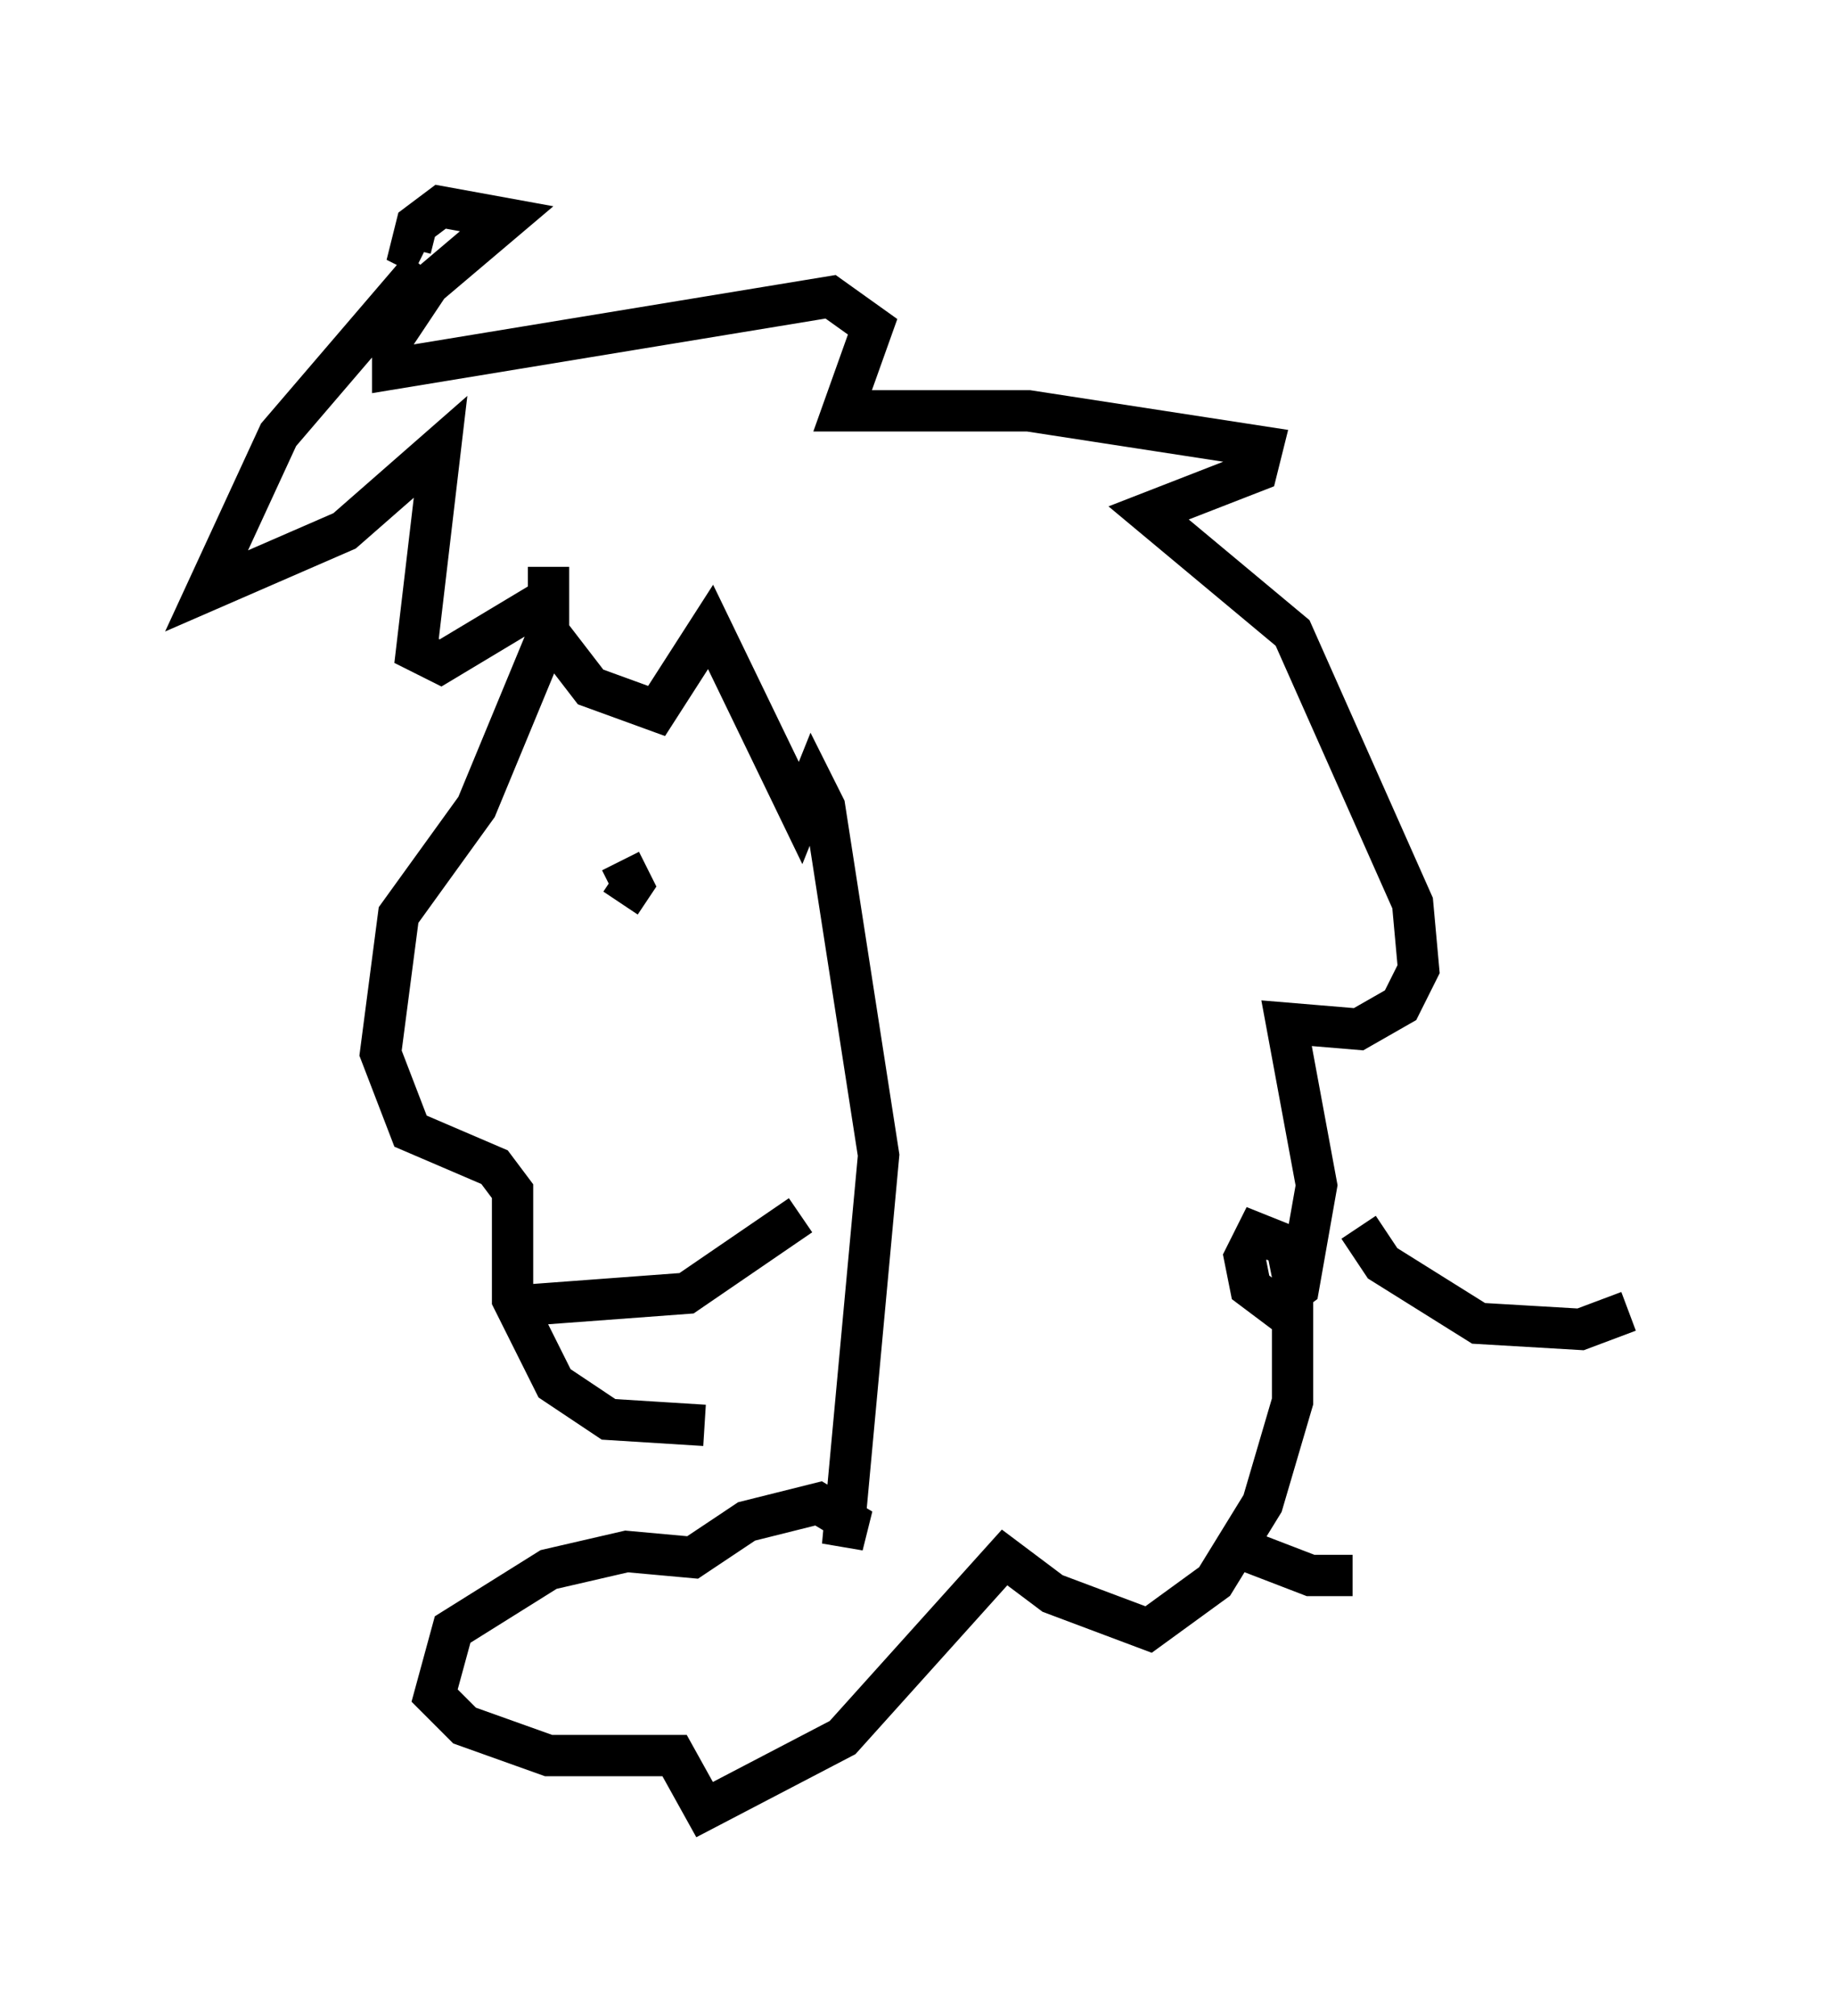 <?xml version="1.0" encoding="utf-8" ?>
<svg baseProfile="full" height="48.782" version="1.1" width="44.425" xmlns="http://www.w3.org/2000/svg" xmlns:ev="http://www.w3.org/2001/xml-events" xmlns:xlink="http://www.w3.org/1999/xlink"><defs /><rect fill="white" height="48.782" width="44.425" x="0" y="0" /><path d="M12.844, 13.134 m0.436, 0.581 l0.0, 1.598 -1.743, 4.212 l-1.888, 2.615 -0.436, 3.341 l0.726, 1.888 2.034, 0.872 l0.436, 0.581 0.0, 2.615 l1.017, 2.034 1.307, 0.872 l2.324, 0.145 m-4.358, -2.905 l3.922, -0.291 2.76, -1.888 m-4.358, -8.57 l0.291, 0.581 -0.291, 0.436 m-4.793, -15.397 l-3.486, 4.067 -1.743, 3.777 l3.341, -1.453 2.324, -2.034 l-0.581, 4.939 0.581, 0.291 l2.179, -1.307 1.453, 1.888 l1.598, 0.581 1.307, -2.034 l2.179, 4.503 0.291, -0.726 l0.291, 0.581 1.307, 8.425 l-0.872, 9.441 0.145, -0.581 l-0.726, -0.436 -1.743, 0.436 l-1.307, 0.872 -1.598, -0.145 l-1.888, 0.436 -2.324, 1.453 l-0.436, 1.598 0.726, 0.726 l2.034, 0.726 3.05, 0.0 l0.726, 1.307 3.341, -1.743 l3.922, -4.358 1.162, 0.872 l2.324, 0.872 1.598, -1.162 l1.162, -1.888 0.726, -2.469 l0.0, -3.05 -0.145, -0.726 l-0.726, -0.291 -0.291, 0.581 l0.145, 0.726 0.581, 0.436 l0.581, -0.436 0.436, -2.469 l-0.726, -3.922 1.743, 0.145 l1.017, -0.581 0.436, -0.872 l-0.145, -1.598 -2.905, -6.536 l-3.486, -2.905 2.615, -1.017 l0.145, -0.581 -5.665, -0.872 l-4.503, 0.0 0.726, -2.034 l-1.017, -0.726 -10.603, 1.743 l0.0, -0.726 0.872, -1.307 l1.888, -1.598 -1.598, -0.291 l-0.581, 0.436 -0.145, 0.581 l0.291, 0.145 m22.659, 23.531 l0.581, 0.872 2.324, 1.453 l2.469, 0.145 1.162, -0.436 m-9.587, 5.665 l1.888, 0.726 1.017, 0.0 " fill="none" stroke="black" stroke-width="1" /></svg>